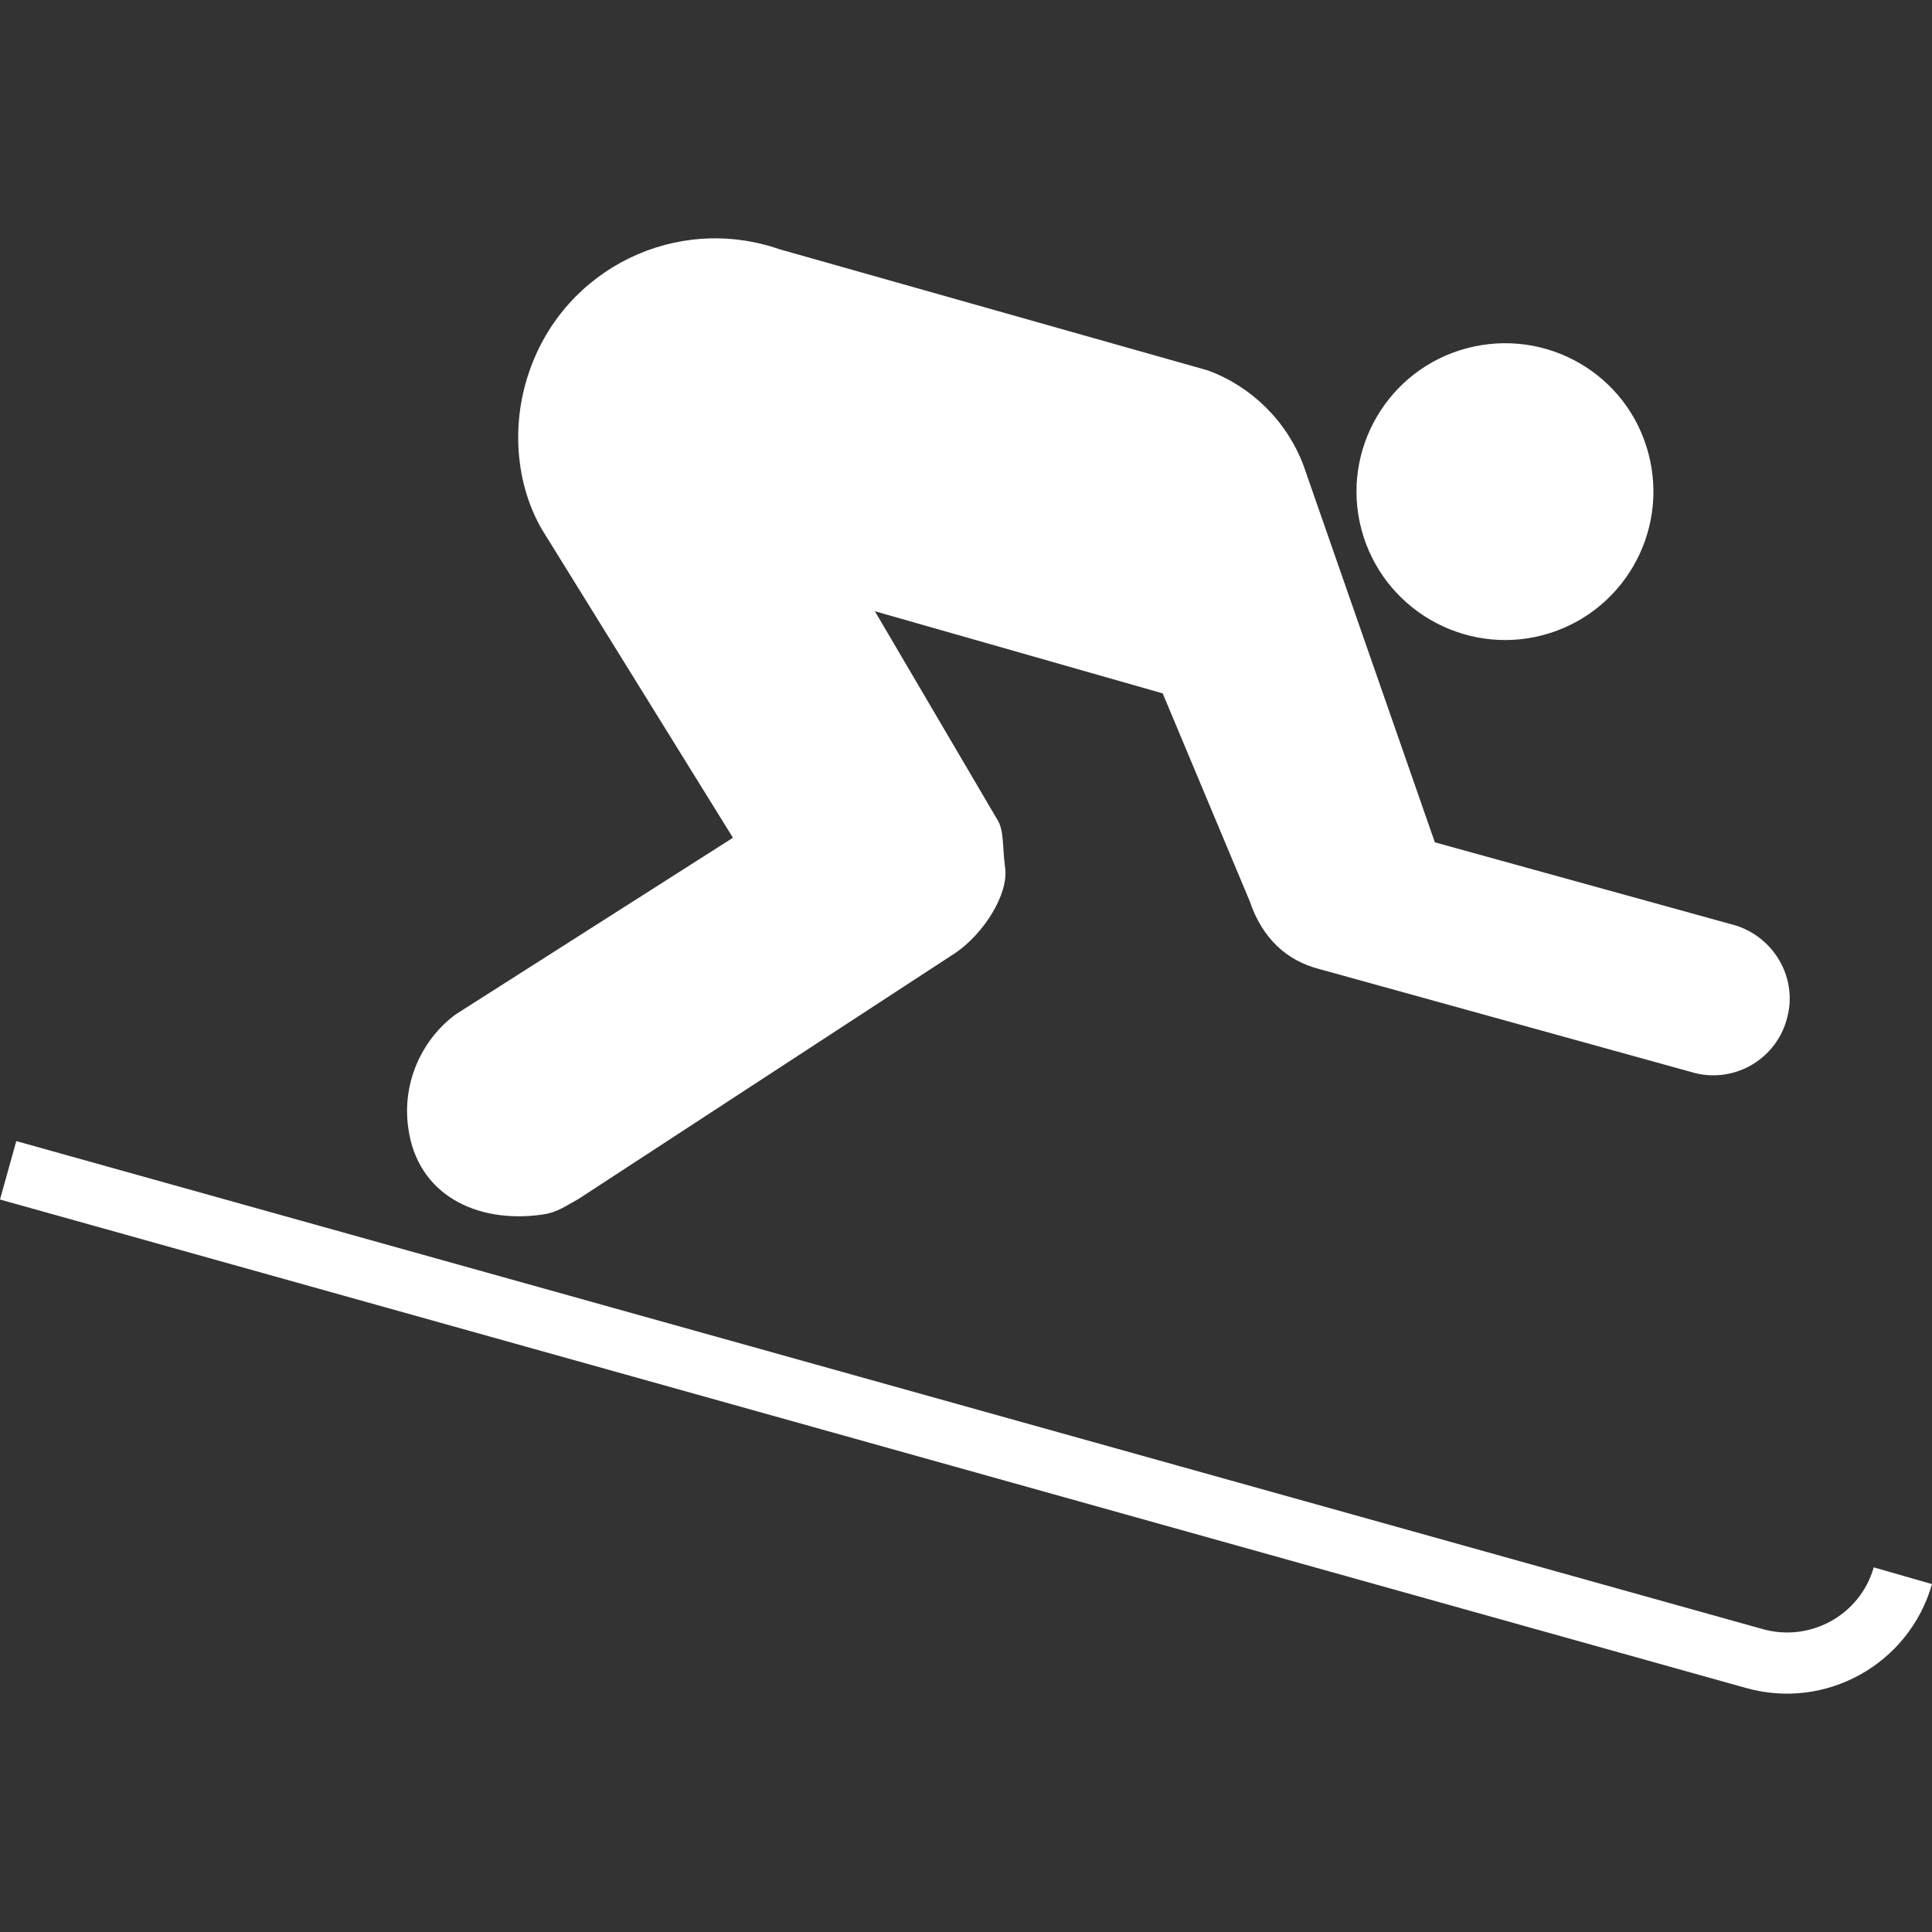 <?xml version="1.0" encoding="UTF-8" standalone="no"?><svg xmlns:dc="http://purl.org/dc/elements/1.1/" xmlns:cc="http://creativecommons.org/ns#" xmlns:rdf="http://www.w3.org/1999/02/22-rdf-syntax-ns#" xmlns:svg="http://www.w3.org/2000/svg" xmlns="http://www.w3.org/2000/svg" id="svg31309" version="1.1" viewBox="0 0 12.7 12.7" height="48" width="48"><rect x="0" y="0" width="12.7" height="12.7" fill="#333333" stroke="none"/><defs id="defs31303" /><path d="M 5.126,1.639 C 4.45,1.404 3.714,1.761 3.48,2.44 3.35,2.811 3.396,3.225 3.587,3.52 L 4.818,5.507 2.994,6.669 C 2.771,6.835 2.641,7.12 2.684,7.416 2.743,7.851 3.13,8.046 3.565,7.984 3.665,7.97 3.721,7.926 3.805,7.88 L 6.285,6.261 C 6.465,6.136 6.632,5.88 6.607,5.702 6.589,5.573 6.601,5.456 6.556,5.388 L 5.751,4.018 7.643,4.558 8.215,5.924 c 0.082,0.243 0.242,0.392 0.461,0.447 l 2.467,0.683 c 0.268,0.066 0.54,-0.098 0.606,-0.368 0.07,-0.269 -0.1,-0.543 -0.367,-0.61 L 9.432,5.537 8.569,3.061 C 8.459,2.767 8.224,2.539 7.94,2.435 Z M 11.474,11.095 C 12,11.245 12.549,10.941 12.7,10.413 l -0.383,-0.11 c -0.09,0.315 -0.42,0.495 -0.733,0.405 L 0.107,7.501 1.6459e-6,7.885 Z M 10.142,4.175 C 10.664,4.037 10.974,3.502 10.836,2.981 10.699,2.46 10.166,2.151 9.643,2.289 9.124,2.426 8.812,2.959 8.949,3.479 9.087,4.001 9.623,4.312 10.142,4.175 Z" style="fill:#ffffff;fill-rule:evenodd;stroke-width:1.459;fill-opacity:1" id="path21686" /></svg>